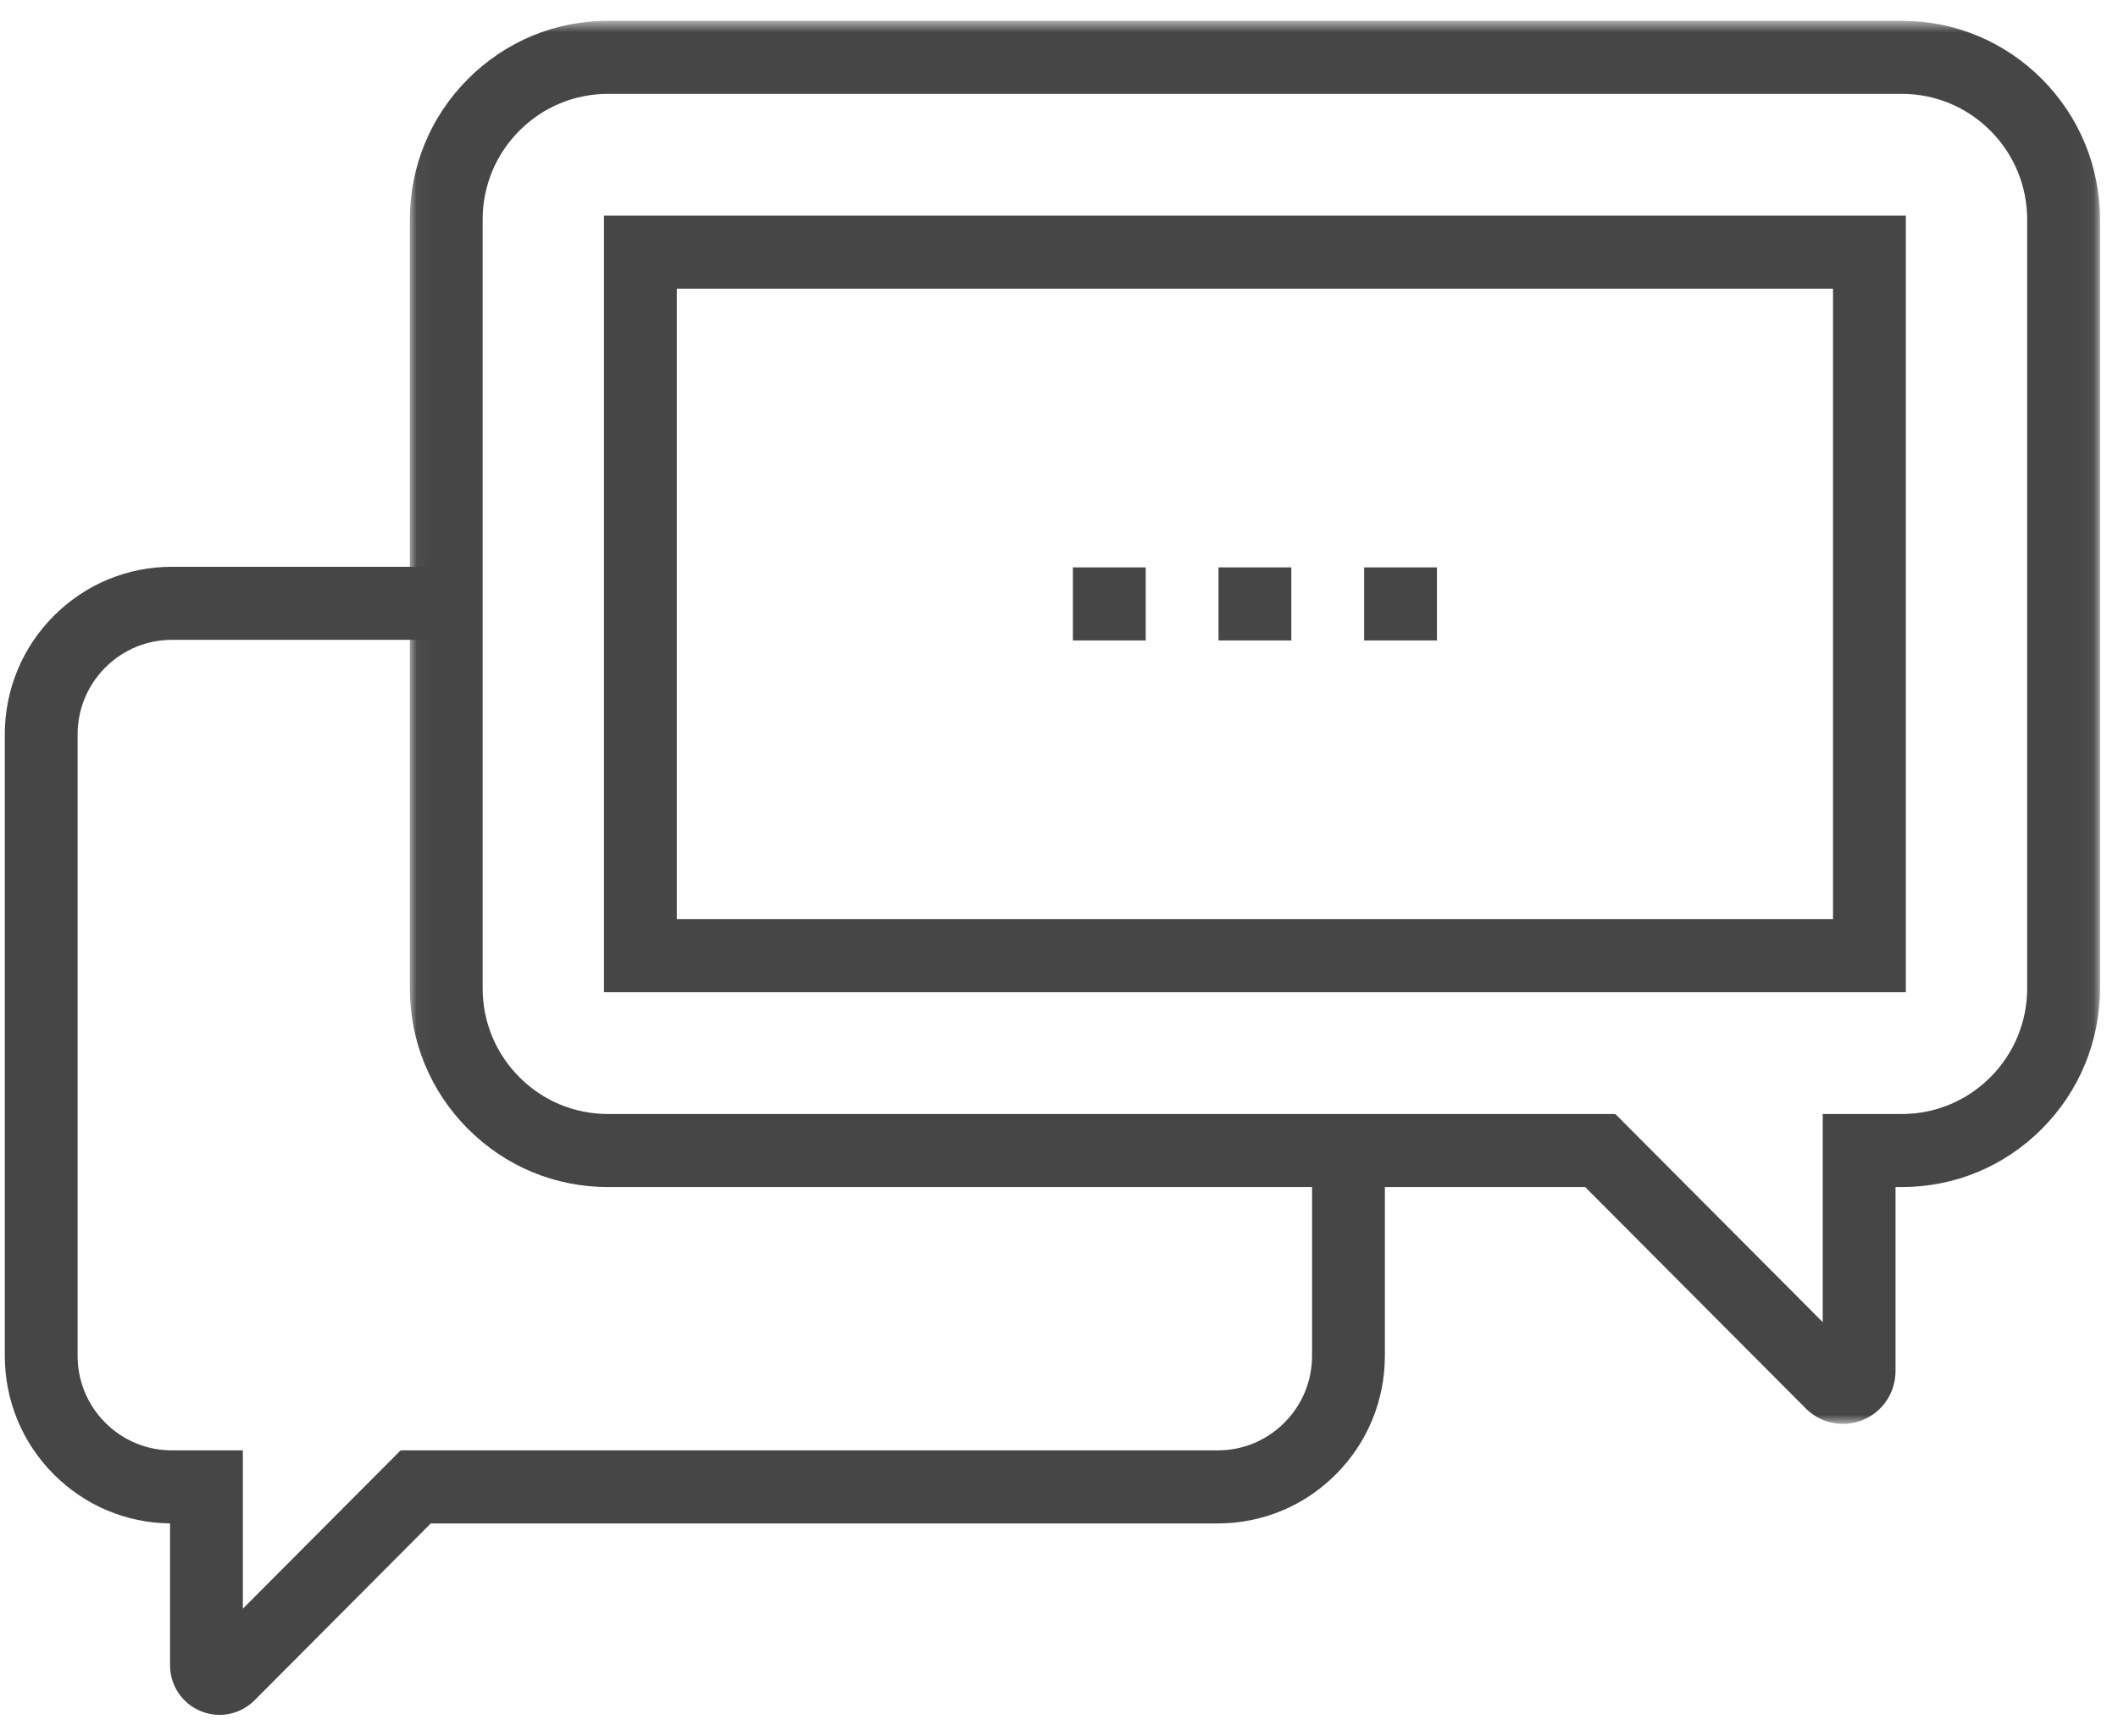 
<svg width="144px" height="118px" viewBox="93 0 144 118" version="1.1" xmlns="http://www.w3.org/2000/svg" xmlns:xlink="http://www.w3.org/1999/xlink">
    <!-- Generator: Sketch 41.2 (35397) - http://www.bohemiancoding.com/sketch -->
    <desc>Created with Sketch.</desc>
    <defs>
        <polygon id="path-1" points="114.949 96.113 114.949 0.723 0.038 0.723 0.038 96.113"></polygon>
        <polygon id="path-3" points="0 116.277 142.449 116.277 142.449 1.104 0 1.104"></polygon>
    </defs>
    <g id="share-icon" opacity="0.8" stroke="none" stroke-width="1" fill="none" fill-rule="evenodd" transform="translate(93.326, 0.31)">
        <path d="M14.601,116.277 C14.168,116.277 13.733,116.193 13.317,116.021 C12.051,115.496 11.235,114.271 11.235,112.901 L11.235,103.26 C8.249,103.227 5.445,102.044 3.329,99.924 C1.182,97.769 0,94.905 0,91.857 L0,49.628 C0,46.583 1.182,43.718 3.328,41.564 C5.476,39.409 8.33,38.223 11.366,38.223 L30.013,38.223 L30.013,43.19 L11.366,43.19 C9.652,43.19 8.041,43.86 6.829,45.076 C5.617,46.291 4.95,47.909 4.95,49.628 L4.95,91.857 C4.95,93.578 5.617,95.195 6.829,96.41 C8.04,97.625 9.652,98.294 11.366,98.294 L16.185,98.294 L16.185,109.058 L26.911,98.294 L82.462,98.294 C84.177,98.294 85.788,97.625 86.999,96.409 C88.213,95.195 88.879,93.578 88.879,91.857 L88.879,77.909 L93.829,77.909 L93.829,91.857 C93.829,94.905 92.647,97.769 90.5,99.924 C88.352,102.076 85.498,103.261 82.462,103.261 L28.961,103.261 L16.979,115.288 C16.331,115.934 15.473,116.277 14.601,116.277 Z" id="Fill-1" fill="#191818"></path>
        <g id="Group-5" transform="translate(27.5, 0.381)">
            <mask id="mask-2" fill="white">
                <use xlink:href="#path-1"></use>
            </mask>
            <g id="Clip-4"></g>
            <path d="M13.513,5.69 C11.236,5.69 9.094,6.58 7.485,8.196 C5.874,9.811 4.988,11.96 4.988,14.245 L4.988,66.491 C4.988,68.775 5.874,70.924 7.485,72.54 C9.094,74.155 11.236,75.045 13.513,75.045 L81.999,75.045 L96.098,89.194 L96.098,75.045 L101.474,75.045 C103.75,75.045 105.891,74.155 107.502,72.539 C109.111,70.923 109.999,68.775 109.999,66.491 L109.999,14.245 C109.999,11.96 109.111,9.812 107.501,8.196 C105.891,6.58 103.75,5.69 101.474,5.69 L13.513,5.69 Z M97.475,96.113 C96.533,96.113 95.611,95.73 94.946,95.062 L79.948,80.012 L13.513,80.012 C9.913,80.012 6.529,78.606 3.984,76.051 C1.439,73.498 0.038,70.103 0.038,66.491 L0.038,14.245 C0.038,10.633 1.439,7.237 3.984,4.684 C6.529,2.13 9.913,0.723 13.513,0.723 L101.474,0.723 C105.072,0.723 108.457,2.13 111.002,4.683 C113.547,7.239 114.949,10.634 114.949,14.245 L114.949,66.491 C114.949,70.101 113.547,73.496 111.003,76.051 C108.457,78.606 105.072,80.012 101.474,80.012 L101.048,80.012 L101.048,92.525 C101.048,93.981 100.182,95.282 98.841,95.84 C98.405,96.021 97.945,96.113 97.475,96.113 L97.475,96.113 Z" id="Fill-3" fill="#191818" mask="url(#mask-2)"></path>
        </g>
        <mask id="mask-4" fill="white">
            <use xlink:href="#path-3"></use>
        </mask>
        <g id="Clip-7"></g>
        <polygon id="Fill-6" fill="#191818" mask="url(#mask-4)" points="72.619 43.231 77.569 43.231 77.569 38.265 72.619 38.265"></polygon>
        <polygon id="Fill-8" fill="#191818" mask="url(#mask-4)" points="82.519 43.231 87.469 43.231 87.469 38.265 82.519 38.265"></polygon>
        <polygon id="Fill-9" fill="#191818" mask="url(#mask-4)" points="92.419 43.231 97.369 43.231 97.369 38.265 92.419 38.265"></polygon>
        <path d="M45.687,62.18 L124.299,62.18 L124.299,19.316 L45.687,19.316 L45.687,62.18 Z M40.737,67.147 L129.249,67.147 L129.249,14.349 L40.737,14.349 L40.737,67.147 Z" id="Fill-10" fill="#191818" mask="url(#mask-4)"></path>
    </g>
</svg>